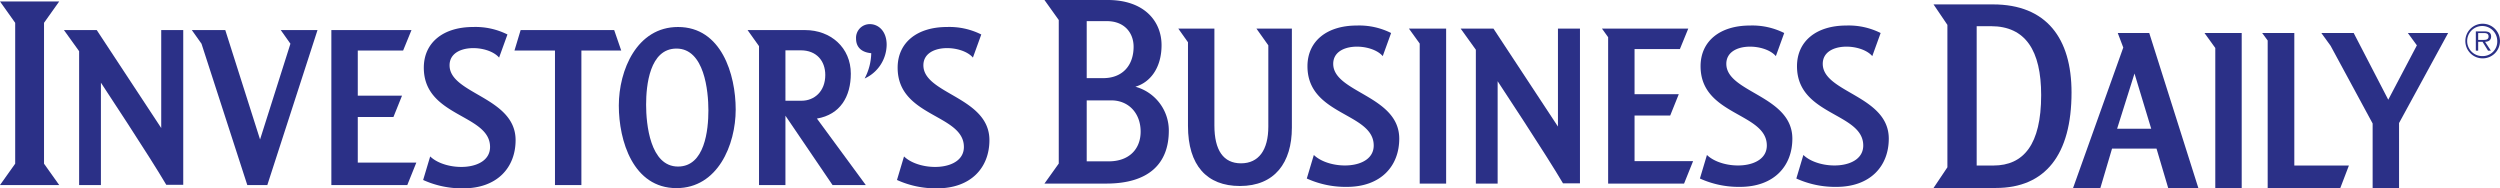 <svg xmlns="http://www.w3.org/2000/svg" viewBox="0 0 851.798 64.172"><title>ibd-blue-logo</title><path d="M18.809,93.125l5.175-7.275v-48l-5.175-7.275H38.983l-5.175,7.275v48l5.175,7.275Z" transform="translate(-18.809 -30.078)" style="fill:#2b3087"/><path d="M75.467,93.049c-5.625-9.6-22.274-34.8-22.274-34.8V93.125H45.768v-45.6l-5.175-7.2H51.768L73.742,73.7V40.327h7.5V93.049Z" transform="translate(-18.809 -30.078)" style="fill:#2b3087"/><path d="M109.891,93.125h-6.825l-15.6-48.148-3.3-4.65h11.4L107.416,77.6l10.35-32.623-3.3-4.65H126.99Z" transform="translate(-18.809 -30.078)" style="fill:#2b3087"/><path d="M157.584,93.125H131.71v-52.8h27.3L156.16,47.3H140.71V62.676h15.074L152.86,69.95H140.71V85.475H160.66Z" transform="translate(-18.809 -30.078)" style="fill:#2b3087"/><path d="M176.63,94.25a31.962,31.962,0,0,1-13.649-2.85l2.4-8.024c5.4,5.249,20.4,5.175,20.4-3.225,0-11.249-22.573-10.124-22.573-27,0-8.549,6.6-13.874,16.8-13.874a24.256,24.256,0,0,1,11.7,2.55l-2.85,7.874c-3.825-4.5-16.874-4.874-16.874,2.625,0,9.825,22.5,10.8,22.5,25.5C194.48,87.125,188.255,94.25,176.63,94.25Z" transform="translate(-18.809 -30.078)" style="fill:#2b3087"/><path d="M216.9,47.3V93.125h-9V47.3h-13.8l2.1-6.975h31.873l2.4,6.975Z" transform="translate(-18.809 -30.078)" style="fill:#2b3087"/><path d="M249.3,94.174c-14.774,0-19.649-16.124-19.649-28.123,0-12.075,6.149-26.774,20.174-26.774,14.774,0,19.649,16.124,19.649,28.123C269.471,79.475,263.321,94.174,249.3,94.174Zm0-47.548c-9.149,0-10.349,12.524-10.349,19.124s1.35,21.074,10.874,21.074c9.15,0,10.35-12.524,10.35-19.124S258.821,46.627,249.3,46.627Z" transform="translate(-18.809 -30.078)" style="fill:#2b3087"/><path d="M302.471,93.125,286.421,69.5V93.125h-9V45.8l-3.9-5.475H293.1c8.775,0,15.6,6,15.6,14.85,0,7.8-3.6,13.949-11.549,15.3l16.649,22.649Zm-10.8-45.9h-5.249V64.4H291.9c4.35,0,8.1-3.15,8.1-8.775C300,50.826,297,47.227,291.671,47.227Z" transform="translate(-18.809 -30.078)" style="fill:#2b3087"/><path d="M313.408,56.826a19.189,19.189,0,0,0,2.25-8.625c-3.449-.3-5.174-2.175-5.174-4.95a4.667,4.667,0,0,1,4.725-4.95c2.773,0,5.7,2.25,5.7,7.05A12.8,12.8,0,0,1,313.408,56.826Z" transform="translate(-18.809 -30.078)" style="fill:#2b3087"/><path d="M338.074,94.25a31.954,31.954,0,0,1-13.648-2.85l2.4-8.024c5.4,5.249,20.4,5.175,20.4-3.225,0-11.249-22.574-10.124-22.574-27,0-8.549,6.6-13.874,16.8-13.874a24.257,24.257,0,0,1,11.7,2.55L350.3,49.7c-3.824-4.5-16.875-4.874-16.875,2.625,0,9.825,22.5,10.8,22.5,25.5C355.924,87.125,349.7,94.25,338.074,94.25Z" transform="translate(-18.809 -30.078)" style="fill:#2b3087"/><path d="M395.748,92.625H374.674l4.875-6.825V36.9l-4.875-6.824H396.2c12.674,0,18.373,7.424,18.373,15.374,0,7.874-3.973,12.749-8.924,14.175a15.469,15.469,0,0,1,11.4,15C417.047,85.875,410.146,92.625,395.748,92.625Zm.148-55.348h-6.824V56.7H394.7c6.449,0,10.35-4.2,10.35-10.724C405.047,41.477,402.123,37.277,395.9,37.277Zm1.5,27h-8.324V85.05h7.5c7.049,0,10.875-4.275,10.875-10.124C407.447,68.775,403.473,64.276,397.4,64.276Z" transform="translate(-18.809 -30.078)" style="fill:#2b3087"/><path d="M441.277,93.45c-11.25,0-17.7-6.975-17.7-20.475v-28.5l-3.3-4.65h12.3v33c0,8.474,3.074,12.9,9.074,12.9s9.3-4.5,9.3-12.524V45.526l-4.049-5.7h12.074V73.576C458.977,85.5,453.127,93.45,441.277,93.45Z" transform="translate(-18.809 -30.078)" style="fill:#2b3087"/><path d="M477.709,93.75A31.961,31.961,0,0,1,464.06,90.9l2.4-8.024c5.4,5.249,20.4,5.175,20.4-3.225,0-11.25-22.574-10.125-22.574-27,0-8.549,6.6-13.874,16.8-13.874a24.257,24.257,0,0,1,11.7,2.55l-2.85,7.874c-3.824-4.5-16.873-4.874-16.873,2.625,0,9.825,22.5,10.8,22.5,25.5C495.559,86.625,489.334,93.75,477.709,93.75Z" transform="translate(-18.809 -30.078)" style="fill:#2b3087"/><path d="M502.533,92.625v-47.7l-3.674-5.1h12.674v52.8Z" transform="translate(-18.809 -30.078)" style="fill:#2b3087"/><path d="M551.357,92.549c-5.625-9.6-22.275-34.8-22.275-34.8V92.625h-7.424v-45.6l-5.176-7.2h11.176L549.633,73.2V39.827h7.5V92.549Z" transform="translate(-18.809 -30.078)" style="fill:#2b3087"/><path d="M592.605,92.625H566.732V42.752l-2.1-2.925h29.4L591.18,46.8H575.732V62.176H590.8l-2.924,7.275H575.732V84.975H595.68Z" transform="translate(-18.809 -30.078)" style="fill:#2b3087"/><path d="M611.65,93.75A31.96,31.96,0,0,1,598,90.9l2.4-8.024c5.4,5.249,20.4,5.175,20.4-3.225,0-11.25-22.574-10.125-22.574-27,0-8.549,6.6-13.874,16.8-13.874a24.252,24.252,0,0,1,11.7,2.55l-2.85,7.874C620.051,44.7,607,44.327,607,51.826c0,9.825,22.5,10.8,22.5,25.5C629.5,86.625,623.275,93.75,611.65,93.75Z" transform="translate(-18.809 -30.078)" style="fill:#2b3087"/><path d="M644.5,93.75a31.954,31.954,0,0,1-13.648-2.85l2.4-8.024c5.4,5.249,20.4,5.175,20.4-3.225,0-11.25-22.572-10.125-22.572-27,0-8.549,6.6-13.874,16.8-13.874a24.257,24.257,0,0,1,11.7,2.55l-2.85,7.874c-3.826-4.5-16.875-4.874-16.875,2.625,0,9.825,22.5,10.8,22.5,25.5C662.35,86.625,656.125,93.75,644.5,93.75Z" transform="translate(-18.809 -30.078)" style="fill:#2b3087"/><path d="M698.822,94.125H677.6l4.725-7.05V38.552L677.6,31.578h20.248c18.225,0,26.773,11.549,26.773,30C724.621,82.8,715.7,94.125,698.822,94.125ZM697.174,39H692.3V86.475H698c10.275,0,16.273-7.125,16.273-24C714.271,47.327,708.947,39,697.174,39Z" transform="translate(-18.809 -30.078)" style="fill:#2b3087"/><path d="M757.549,94.125,753.574,80.7h-15.15l-3.975,13.424h-9.3l17.1-47.849-1.875-4.949H751.1l16.725,52.8Zm-11.475-39-5.926,18.824h11.625Z" transform="translate(-18.809 -30.078)" style="fill:#2b3087"/><path d="M773.6,94.125v-47.7l-3.676-5.1H782.6v52.8Z" transform="translate(-18.809 -30.078)" style="fill:#2b3087"/><path d="M816.2,94.125h-24.75V43.877l-1.873-2.55h10.949V86.475h18.6Z" transform="translate(-18.809 -30.078)" style="fill:#2b3087"/><path d="M836.211,72V94.125h-9V72.15L812.887,45.676l-3.15-4.349H820.76l11.775,22.724,9.75-18.525-3.076-4.2h13.725Z" transform="translate(-18.809 -30.078)" style="fill:#2b3087"/><path d="M864.719,49.187a5.125,5.125,0,1,1,4.953-5.14A4.943,4.943,0,0,1,864.719,49.187Zm0,.778a5.9,5.9,0,1,0-5.92-5.918A5.9,5.9,0,0,0,864.719,49.965Zm.793-5.649c1.168-.032,2.068-.517,2.068-1.809,0-1.089-.588-1.739-2.336-1.739h-2.877v6.583h.807V44.316h1.481l1.883,3.035h.967Zm-2.338-.642V41.338h1.887c.813,0,1.65.129,1.65,1.154,0,1.338-1.369,1.182-2.307,1.182Z" transform="translate(-18.809 -30.078)" style="fill:#2b3087"/></svg>